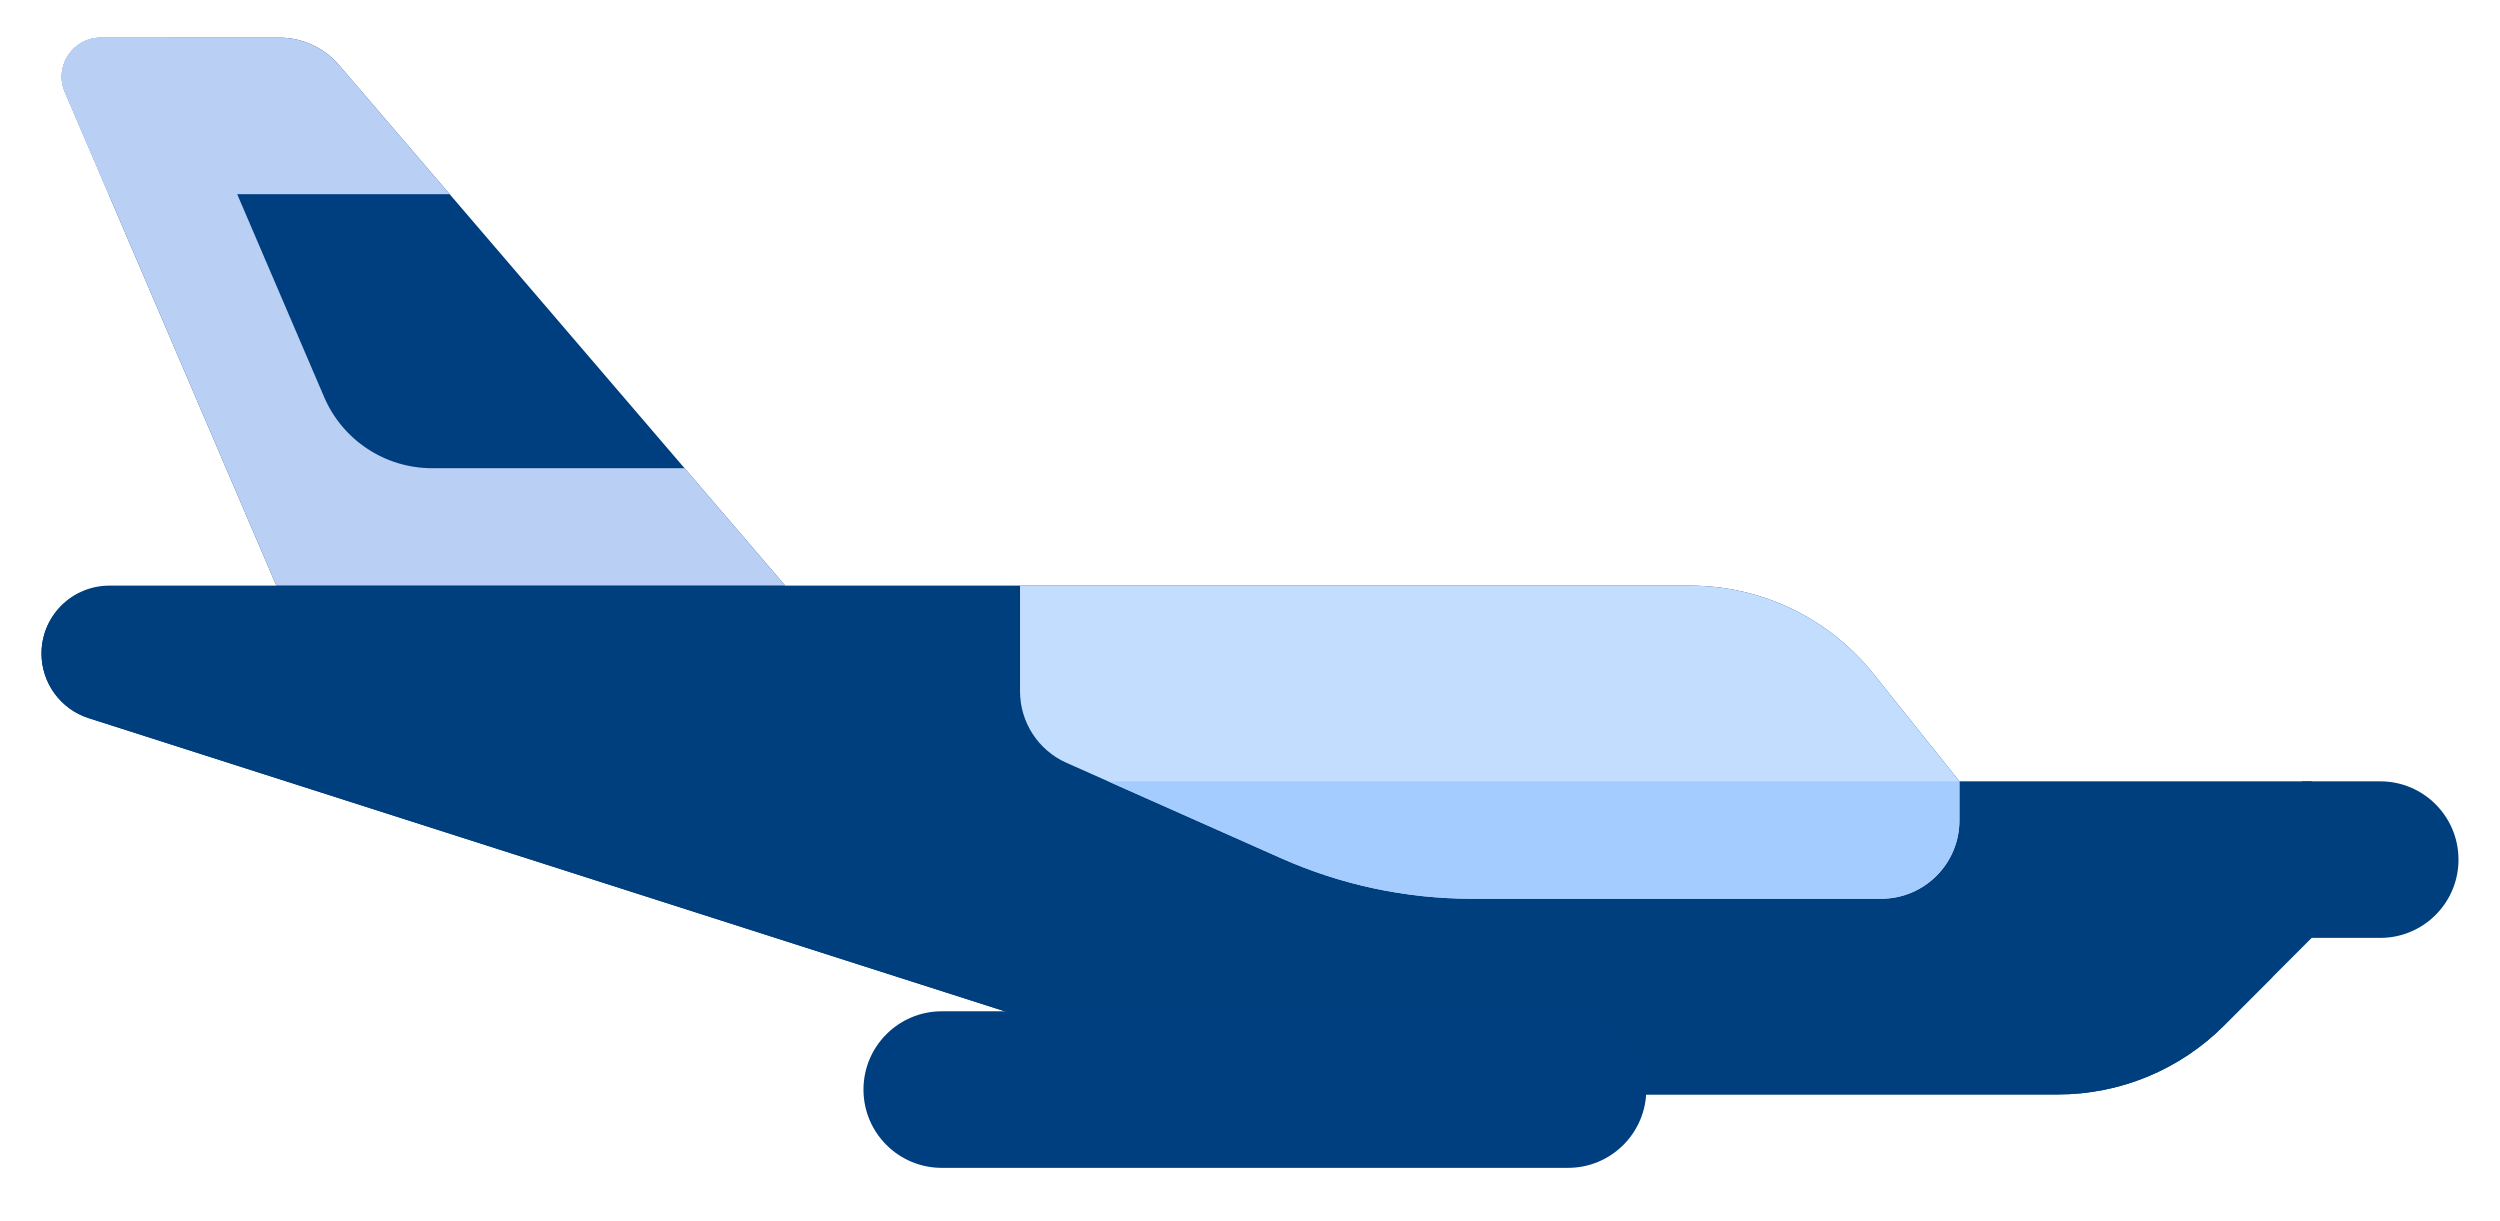 <svg width="512" height="250" xmlns="http://www.w3.org/2000/svg">
 <g>
  <title>background</title>
  <rect fill="none" id="canvas_background" height="252" width="514" y="-1" x="-1"/>
 </g>

 <g>
  <title>Layer 1</title>
  <path id="svg_1" fill="#003f7f" d="m69.411,13.308c-3.046,-3.553 -7.492,-5.598 -12.172,-5.598l-36.582,0c-5.755,0 -9.635,5.884 -7.368,11.174l43.308,101.052l104.21,0l-91.396,-106.628z"/>
  <path id="svg_2" fill="#bacff4" d="m66.382,81.312l-31.543,-73.602l-14.182,0c-5.755,0 -9.635,5.884 -7.368,11.174l43.308,101.052l104.21,0l-20.613,-24.048l-51.708,0c-9.62,-0.001 -18.314,-5.734 -22.104,-14.576z"/>
  <path id="svg_3" fill="#003f7d" d="m401.29,160.016l-17.624,-22.03c-9.127,-11.409 -22.946,-18.051 -37.557,-18.051l-323.708,0c-7.677,0 -13.901,6.223 -13.901,13.901c0,6.045 3.907,11.397 9.664,13.24l190.739,61.036l0,16.032l212.545,0c12.756,0 24.99,-5.067 34.01,-14.087l17.977,-17.977l0,-32.065l-72.145,0l0,0.001z"/>
  <path id="svg_4" fill="#003f7d" d="m465.419,200.097l-8.016,0l-192.387,0l-239.542,-75.931c-0.752,-0.24 -4.136,-1.215 -9.309,-2.69c-4.53,2.292 -7.665,6.938 -7.665,12.361c0,6.045 3.906,11.397 9.664,13.24l190.739,61.036l0,16.032l212.545,0c12.756,0 24.99,-5.067 34.01,-14.087l9.961,-9.961z"/>
  <path id="svg_7" fill="#003f7f" d="m321.129,239.177l-128.258,0c-8.854,0 -16.032,-7.178 -16.032,-16.032c0,-8.854 7.178,-16.032 16.032,-16.032l128.258,0c8.854,0 16.032,7.178 16.032,16.032c0,8.855 -7.178,16.032 -16.032,16.032z"/>
  <path id="svg_8" fill="#bacff4" d="m69.412,13.308c-3.046,-3.553 -7.492,-5.598 -12.172,-5.598l-36.583,0c-5.755,0 -9.635,5.884 -7.368,11.174l8.953,20.891l69.855,0l-22.685,-26.467z"/>
  <path id="svg_9" fill="#bacff4" d="m13.289,18.884l8.953,20.891l26.339,0l-13.742,-32.065l-14.182,0c-5.755,0 -9.635,5.884 -7.368,11.174z"/>
  <path id="svg_10" fill="#003f7d" d="m471.435,192.081l16.032,0c8.854,0 16.032,-7.178 16.032,-16.032c0,-8.854 -7.178,-16.032 -16.032,-16.032l-16.032,0l0,32.064z"/>
  <path id="svg_12" fill="#c3ddff" d="m346.109,119.935l-137.206,0l0,21.646c0,6.336 3.731,12.077 9.521,14.65l43.969,19.542c12.3,5.467 25.609,8.291 39.069,8.291l83.796,0c8.854,0 16.032,-7.178 16.032,-16.032l0,-8.016l-17.623,-22.03c-9.128,-11.409 -22.947,-18.051 -37.558,-18.051z"/>
  <path id="svg_13" fill="#a4ccff" d="m262.394,175.773c12.3,5.467 25.609,8.291 39.069,8.291l83.796,0c8.854,0 16.032,-7.178 16.032,-16.032l0,-8.016l-174.351,0l35.454,15.757z"/>
 </g>
</svg>
